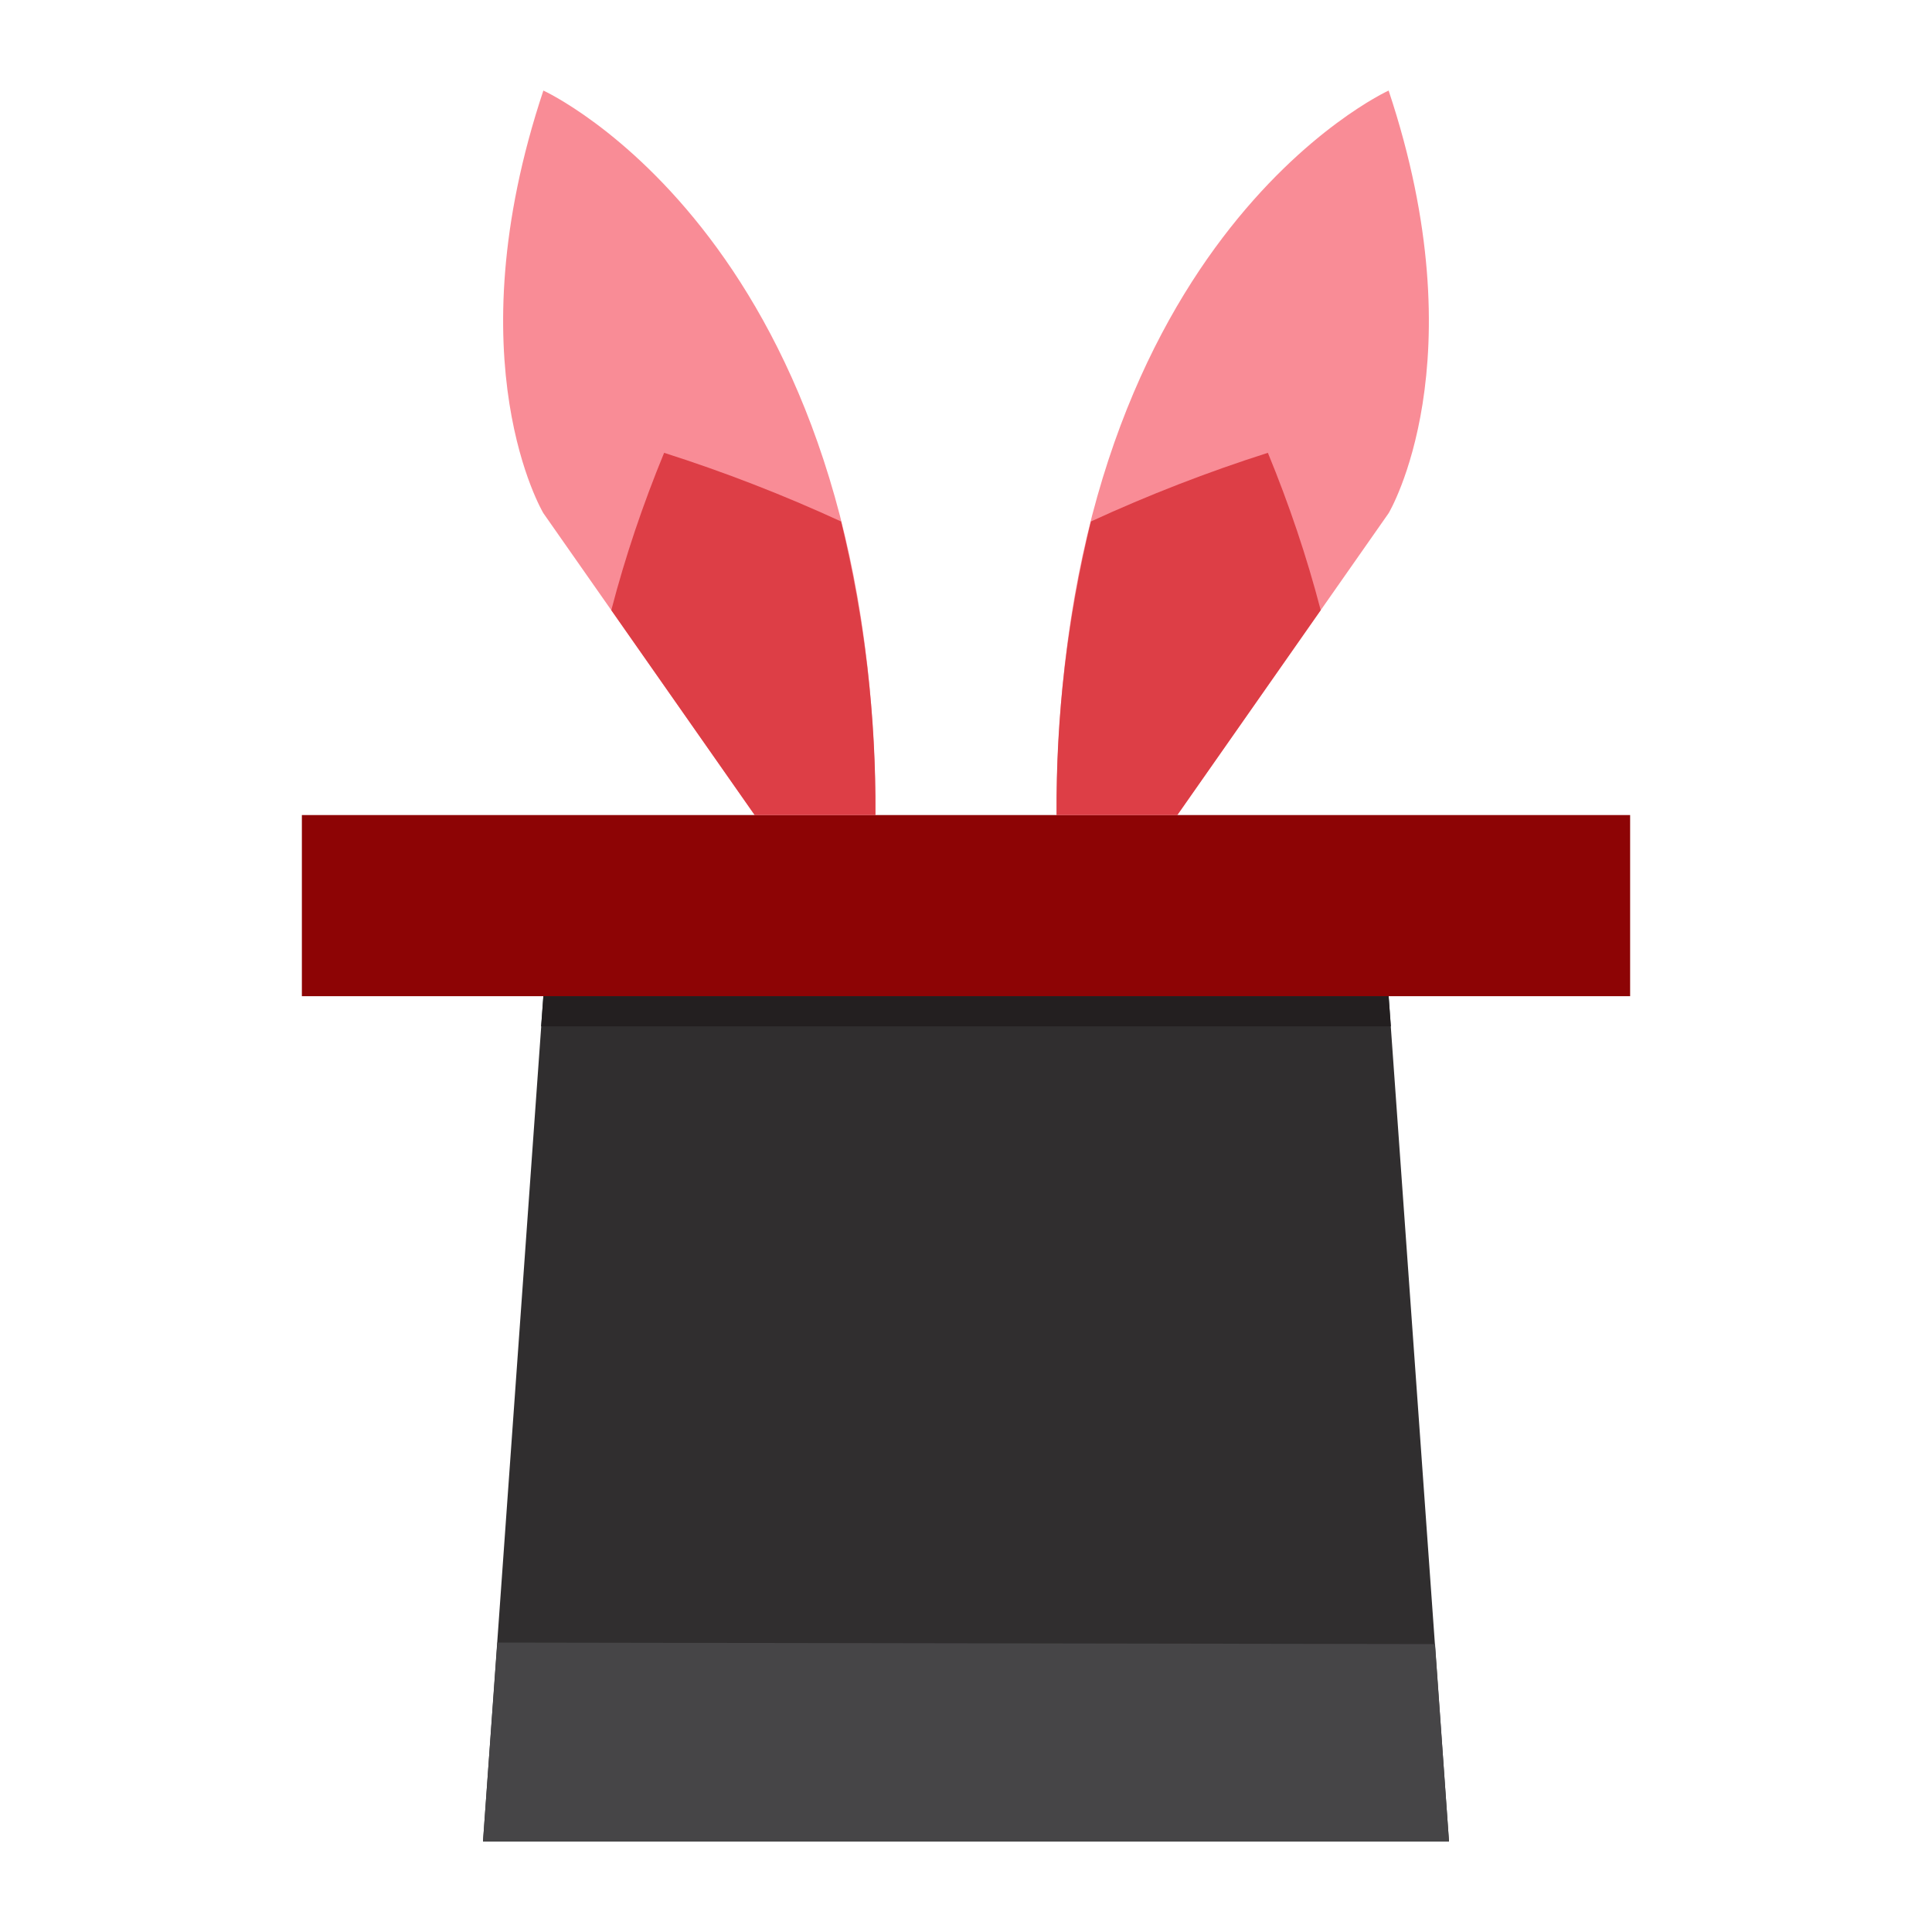 <?xml version="1.0" encoding="utf-8"?>
<!-- Generator: Adobe Illustrator 23.1.1, SVG Export Plug-In . SVG Version: 6.00 Build 0)  -->
<svg version="1.1" id="Layer_1" xmlns="http://www.w3.org/2000/svg" xmlns:xlink="http://www.w3.org/1999/xlink" x="0px" y="0px"
	 viewBox="0 0 512 512" style="enable-background:new 0 0 512 512;" xml:space="preserve">
<style type="text/css">
	.st0{fill:#F98C96;}
	.st1{fill:#8D0405;}
	.st2{fill:#302E2F;}
	.st3{fill:#DD3E46;}
	.st4{fill:#464547;}
	.st5{fill:#231F20;}
</style>
<path class="st0" d="M368,24c0,0-88,40-88,192h32l56-80C368,136,392,96,368,24z"/>
<path class="st0" d="M144,24c0,0,88,40,88,192h-32l-56-80C144,136,120,96,144,24z"/>
<rect x="80" y="216" class="st1" width="352" height="48"/>
<polygon class="st2" points="384,488 128,488 144,264 368,264 "/>
<path class="st3" d="M350,161.7c-3.7-14.2-8.4-28.1-14-41.7c-16,5.1-31.7,11.2-46.9,18.2c-6.2,25.5-9.3,51.6-9.1,77.8h32L350,161.7z
	"/>
<path class="st3" d="M162,161.7c3.7-14.2,8.4-28.1,14-41.7c16,5.1,31.7,11.2,46.9,18.2c6.2,25.5,9.3,51.6,9.1,77.8h-32L162,161.7z"
	/>
<polygon class="st4" points="384,488 128,488 131.8,435.3 380.3,435.7 "/>
<polygon class="st5" points="368.6,272 143.4,272 144,264 368,264 "/>
</svg>
